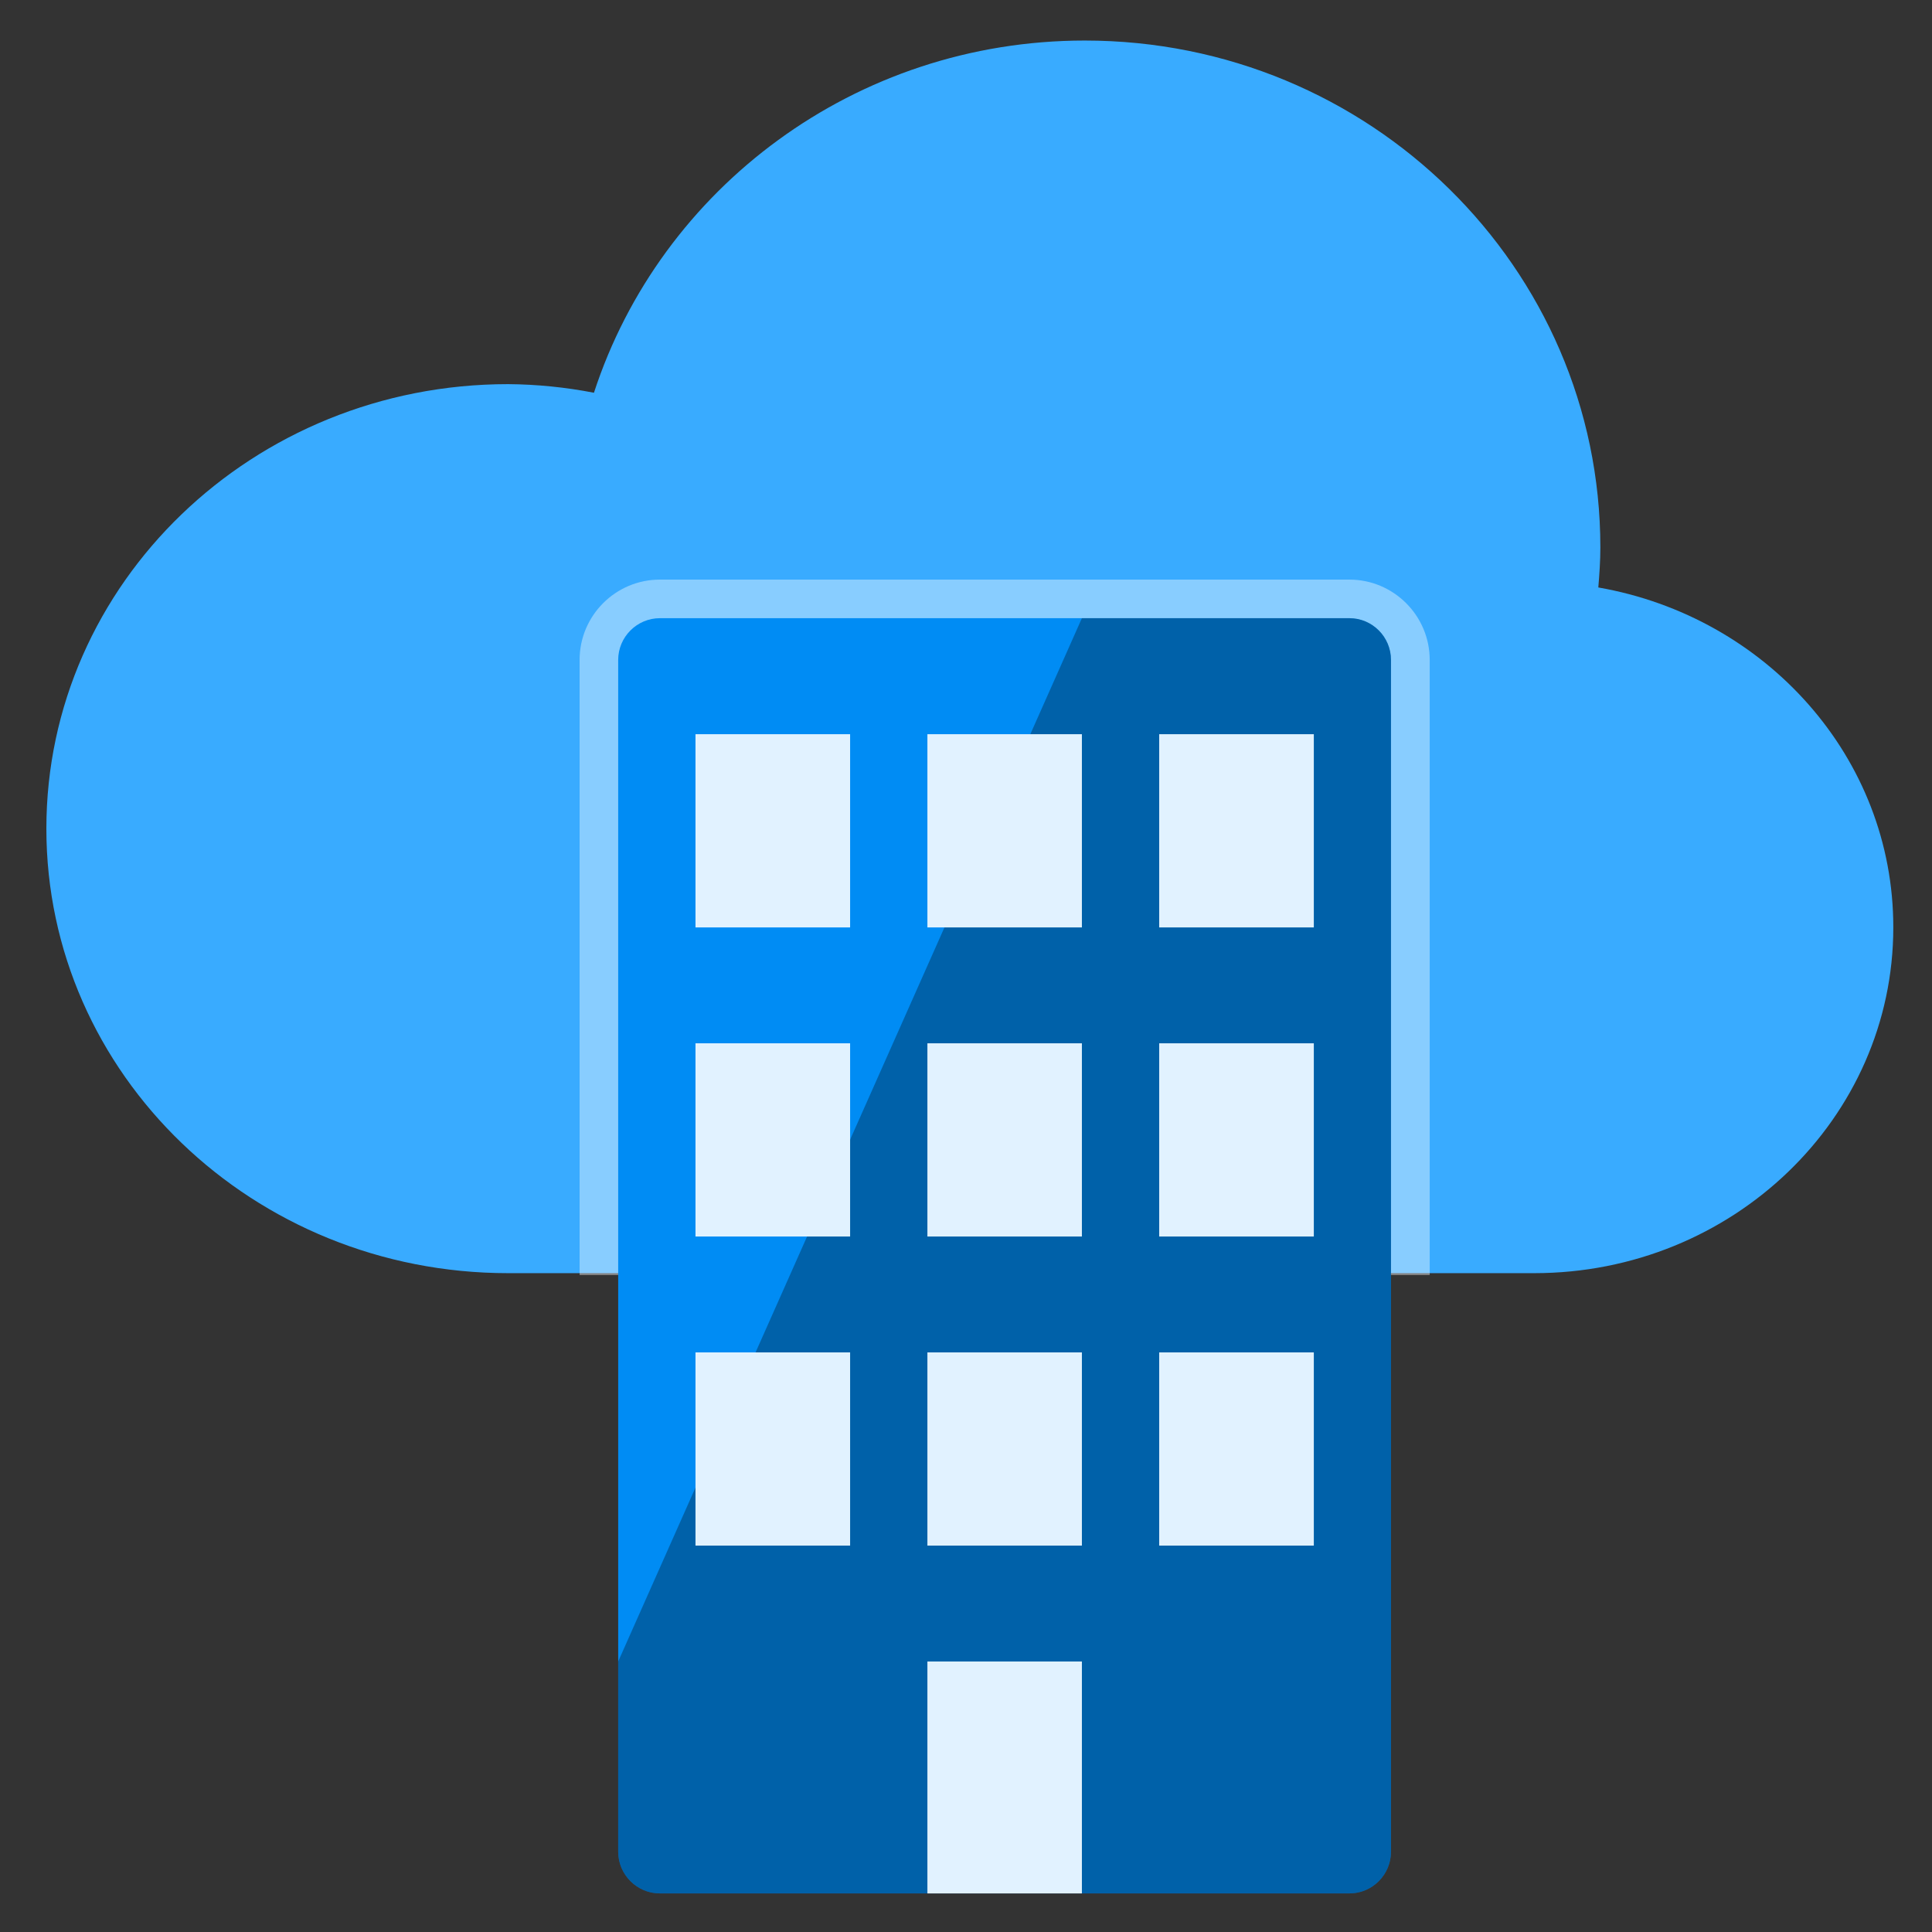 <?xml version="1.0" encoding="UTF-8"?>
<svg xmlns="http://www.w3.org/2000/svg" xmlns:xlink="http://www.w3.org/1999/xlink" width="70pt" height="70pt" viewBox="0 0 70 70" version="1.1">
<rect x="0" y="0" width="70" height="70" fill="#333333" stroke="none"/>
<defs>
<filter id="alpha" filterUnits="objectBoundingBox" x="0%" y="0%" width="100%" height="100%">
  <feColorMatrix type="matrix" in="SourceGraphic" values="0 0 0 0 1 0 0 0 0 1 0 0 0 0 1 0 0 0 1 0"/>
</filter>
<mask id="mask0">
  <g filter="url(#alpha)">
<rect x="0" y="0" width="70" height="70" style="fill:rgb(0,0,0);fill-opacity:0.4;stroke:none;"/>
  </g>
</mask>
<clipPath id="clip1">
  <rect x="0" y="0" width="70" height="70"/>
</clipPath>
<g id="surface5" clip-path="url(#clip1)">
<path style=" stroke:none;fill-rule:nonzero;fill:rgb(255,255,255);fill-opacity:1;" d="M 21 46.199 L 21 23.91 C 21 22.305 22.305 21 23.91 21 L 48.891 21 C 50.492 21 51.801 22.305 51.801 23.91 L 51.801 46.199 Z M 21 46.199 "/>
</g>
<mask id="mask1">
  <g filter="url(#alpha)">
<rect x="0" y="0" width="70" height="70" style="fill:rgb(0,0,0);fill-opacity:0.4;stroke:none;"/>
  </g>
</mask>
<clipPath id="clip2">
  <rect x="0" y="0" width="70" height="70"/>
</clipPath>
<g id="surface8" clip-path="url(#clip2)">
<path style=" stroke:none;fill-rule:nonzero;fill:rgb(0,33,58);fill-opacity:1;" d="M 48.891 22.398 L 39.199 22.398 L 22.398 60.199 L 22.398 67.09 C 22.398 67.922 23.078 68.602 23.91 68.602 L 48.891 68.602 C 49.723 68.602 50.398 67.922 50.398 67.09 L 50.398 23.91 C 50.398 23.078 49.723 22.398 48.891 22.398 Z M 48.891 22.398 "/>
</g>
<mask id="mask2">
  <g filter="url(#alpha)">
<rect x="0" y="0" width="70" height="70" style="fill:rgb(0,0,0);fill-opacity:0.149;stroke:none;"/>
  </g>
</mask>
<clipPath id="clip3">
  <rect x="0" y="0" width="70" height="70"/>
</clipPath>
<g id="surface11" clip-path="url(#clip3)">
<path style=" stroke:none;fill-rule:nonzero;fill:rgb(57,171,255);fill-opacity:1;" d="M 25.199 26.602 L 30.801 26.602 L 30.801 33.602 L 25.199 33.602 Z M 33.602 26.602 L 39.199 26.602 L 39.199 33.602 L 33.602 33.602 Z M 42 26.602 L 47.602 26.602 L 47.602 33.602 L 42 33.602 Z M 25.199 37.801 L 30.801 37.801 L 30.801 44.801 L 25.199 44.801 Z M 33.602 37.801 L 39.199 37.801 L 39.199 44.801 L 33.602 44.801 Z M 42 37.801 L 47.602 37.801 L 47.602 44.801 L 42 44.801 Z M 25.199 49 L 30.801 49 L 30.801 56 L 25.199 56 Z M 33.602 49 L 39.199 49 L 39.199 56 L 33.602 56 Z M 33.602 60.199 L 39.199 60.199 L 39.199 68.602 L 33.602 68.602 Z M 42 49 L 47.602 49 L 47.602 56 L 42 56 Z M 42 49 "/>
</g>
</defs>
<g id="surface1">
<path style=" stroke:none;fill-rule:nonzero;fill:rgb(57,171,255);fill-opacity:1;" d="M 57.91 21.285 C 57.949 20.809 57.984 20.328 57.984 19.836 C 57.984 9.695 49.621 1.469 39.305 1.469 C 30.977 1.469 23.93 6.832 21.52 14.23 C 20.496 14.031 19.453 13.926 18.41 13.918 C 9.168 13.918 1.68 21.129 1.68 30.023 C 1.68 38.918 9.168 46.129 18.41 46.129 L 55.586 46.129 C 62.773 46.129 68.598 40.52 68.598 33.602 C 68.602 27.449 63.988 22.344 57.91 21.285 Z M 57.91 21.285 "/>
<use xlink:href="#surface5" mask="url(#mask0)"/>
<path style=" stroke:none;fill-rule:nonzero;fill:rgb(0,140,244);fill-opacity:1;" d="M 48.891 22.398 L 23.91 22.398 C 23.078 22.398 22.398 23.078 22.398 23.91 L 22.398 67.09 C 22.398 67.922 23.078 68.602 23.91 68.602 L 48.891 68.602 C 49.723 68.602 50.398 67.922 50.398 67.09 L 50.398 23.91 C 50.398 23.078 49.723 22.398 48.891 22.398 Z M 48.891 22.398 "/>
<use xlink:href="#surface8" mask="url(#mask1)"/>
<path style=" stroke:none;fill-rule:nonzero;fill:rgb(255,255,255);fill-opacity:1;" d="M 25.199 26.602 L 30.801 26.602 L 30.801 33.602 L 25.199 33.602 Z M 33.602 26.602 L 39.199 26.602 L 39.199 33.602 L 33.602 33.602 Z M 42 26.602 L 47.602 26.602 L 47.602 33.602 L 42 33.602 Z M 25.199 37.801 L 30.801 37.801 L 30.801 44.801 L 25.199 44.801 Z M 33.602 37.801 L 39.199 37.801 L 39.199 44.801 L 33.602 44.801 Z M 42 37.801 L 47.602 37.801 L 47.602 44.801 L 42 44.801 Z M 25.199 49 L 30.801 49 L 30.801 56 L 25.199 56 Z M 33.602 49 L 39.199 49 L 39.199 56 L 33.602 56 Z M 33.602 60.199 L 39.199 60.199 L 39.199 68.602 L 33.602 68.602 Z M 42 49 L 47.602 49 L 47.602 56 L 42 56 Z M 42 49 "/>
<use xlink:href="#surface11" mask="url(#mask2)"/>
</g>
</svg>
